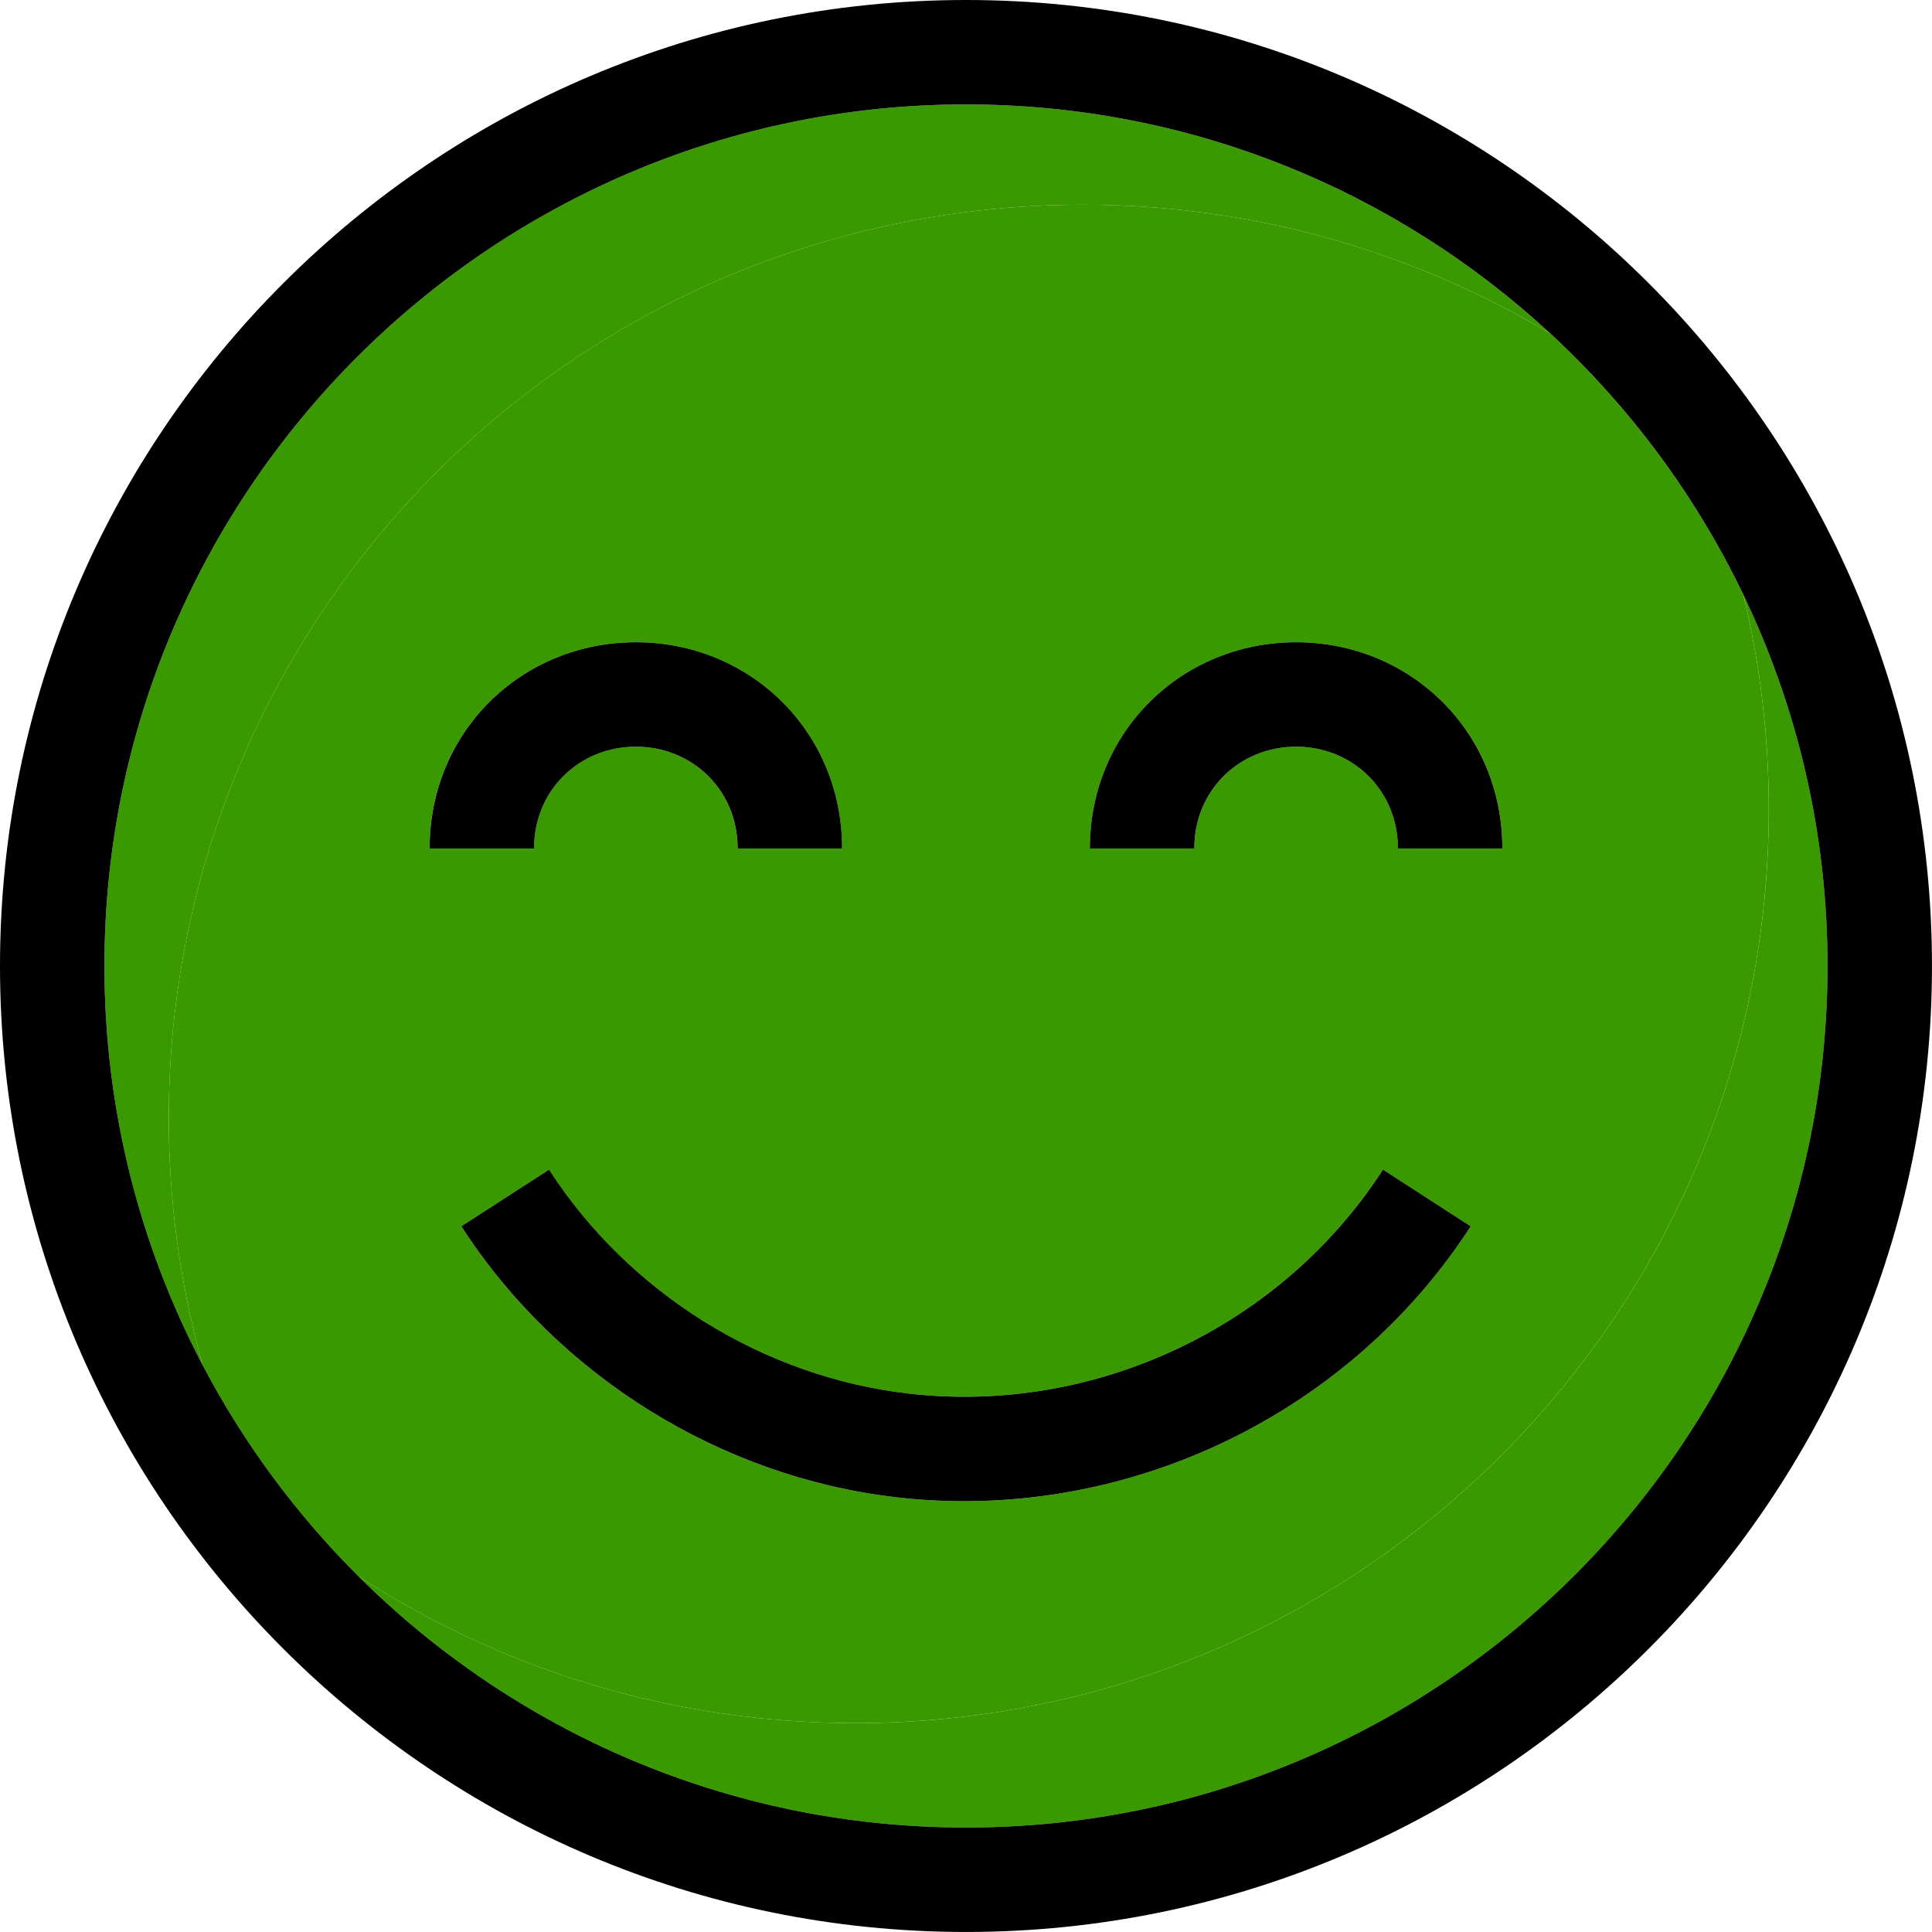 <svg width="148" height="148" viewBox="0 0 148 148" version="1.1" xmlns="http://www.w3.org/2000/svg" xmlns:xlink="http://www.w3.org/1999/xlink">
<title>happiness</title>
<desc>Created using Figma</desc>
<g id="Canvas" transform="translate(-120 626)">
<g id="happiness">
<g id="Canvas">
<g id="happiness">
<g id="Shape">
<g id="Vector">
<use xlink:href="#path0_fill" transform="translate(132.93 -610.319)" fill="#3A9900"/>
</g>
</g>
<g id="Shape">
<g id="Vector">
<use xlink:href="#path1_fill" transform="translate(147.49 -580.451)" fill="#3A9900"/>
</g>
</g>
<g id="Shape">
<g id="Vector">
<use xlink:href="#path2_fill" transform="translate(128 -618)" fill="#3A9900"/>
</g>
</g>
<g id="Shape">
<g id="Vector">
<use xlink:href="#path3_fill" transform="translate(120 -626)"/>
</g>
</g>
<g id="Shape">
<g id="Vector">
<use xlink:href="#path4_fill" transform="translate(152.91 -576.8)"/>
</g>
</g>
<g id="Shape">
<g id="Vector">
<use xlink:href="#path5_fill" transform="translate(203.49 -576.8)"/>
</g>
</g>
<g id="Shape">
<g id="Vector">
<use xlink:href="#path6_fill" transform="translate(155.34 -536.401)"/>
</g>
</g>
</g>
</g>
</g>
</g>
<defs>
<path id="path0_fill" fill-rule="evenodd" d="M 122.568 46.318C 122.568 40.651 121.886 35.144 120.614 29.868C 116.98 22.292 111.939 15.514 105.835 9.87C 94.64 3.182 81.452 -0.463 67.449 0.047C 28.816 1.456 -1.361 33.917 0.047 72.55C 0.254 78.202 1.132 83.67 2.591 88.887C 5.742 94.892 9.789 100.356 14.558 105.097C 25.504 112.191 38.553 116.317 52.569 116.317C 91.228 116.317 122.568 84.977 122.568 46.318ZM 86.362 33.519C 95.073 33.519 102.16 40.317 102.16 49.317L 94.16 49.317C 94.16 44.817 90.662 41.519 86.362 41.519C 82.062 41.519 78.563 44.817 78.563 49.317L 70.563 49.317C 70.563 40.317 77.65 33.519 86.362 33.519ZM 35.775 33.519C 44.486 33.519 51.573 40.317 51.573 49.317L 43.573 49.317C 43.573 44.817 40.075 41.519 35.775 41.519C 31.475 41.519 27.976 44.817 27.976 49.317L 19.976 49.317C 19.976 40.317 27.063 33.519 35.775 33.519ZM 22.408 78.26L 29.127 73.918C 35.239 83.375 45.533 89.788 56.663 91.072C 70.943 92.72 85.212 85.985 93.01 73.918L 99.729 78.26C 91.237 91.401 76.405 99.316 60.927 99.316C 59.205 99.316 57.477 99.219 55.746 99.019C 42.266 97.464 29.803 89.704 22.408 78.26Z"/>
<path id="path1_fill" fill-rule="evenodd" d="M 106.057 0C 107.329 5.277 108.01 10.783 108.01 16.45C 108.01 55.109 76.671 86.449 38.011 86.449C 23.995 86.449 10.946 82.323 0 75.229C 11.94 87.101 28.383 94.449 46.511 94.449C 82.903 94.449 112.51 64.842 112.51 28.45C 112.51 18.269 110.191 8.62 106.057 0Z"/>
<path id="path2_fill" fill-rule="evenodd" d="M 72.38 7.729C 86.383 7.218 99.57 10.863 110.766 17.551C 98.993 6.664 83.26 0 65.999 0C 29.607 0 0 29.607 0 65.999C 0 77.023 2.721 87.424 7.521 96.568C 6.062 91.351 5.184 85.883 4.978 80.231C 3.57 41.598 33.746 9.137 72.38 7.729Z"/>
<path id="path3_fill" fill-rule="evenodd" d="M 73.999 0C 33.196 0 0 33.196 0 73.999C 0 114.802 33.196 147.998 73.999 147.998C 114.802 147.998 147.998 114.802 147.998 73.999C 147.998 33.196 114.803 0 73.999 0ZM 73.999 139.998C 55.87 139.998 39.428 132.65 27.488 120.778C 22.72 116.037 18.672 110.573 15.521 104.568C 10.721 95.424 8 85.023 8 73.999C 8 37.607 37.607 8 73.999 8C 91.26 8 106.993 14.664 118.766 25.551C 124.87 31.195 129.91 37.973 133.545 45.549C 137.68 54.169 139.998 63.818 139.998 73.999C 139.998 110.391 110.391 139.998 73.999 139.998Z"/>
<path id="path4_fill" fill-rule="evenodd" d="M 15.799 8C 20.099 8 23.597 11.299 23.597 15.799L 31.597 15.799C 31.597 6.798 24.51 0 15.799 0C 7.087 0 0 6.798 0 15.799L 8 15.799C 8 11.299 11.499 8 15.799 8Z"/>
<path id="path5_fill" fill-rule="evenodd" d="M 15.799 8C 20.099 8 23.597 11.299 23.597 15.799L 31.597 15.799C 31.597 6.798 24.51 0 15.799 0C 7.087 0 0 6.798 0 15.799L 8 15.799C 8 11.299 11.498 8 15.799 8Z"/>
<path id="path6_fill" fill-rule="evenodd" d="M 38.519 25.398C 53.996 25.398 68.829 17.483 77.321 4.342L 70.602 0C 62.803 12.068 48.535 18.802 34.255 17.154C 23.124 15.87 12.831 9.457 6.719 0L 0 4.342C 7.395 15.787 19.858 23.547 33.338 25.101C 35.069 25.301 36.797 25.398 38.519 25.398Z"/>
</defs>
</svg>
